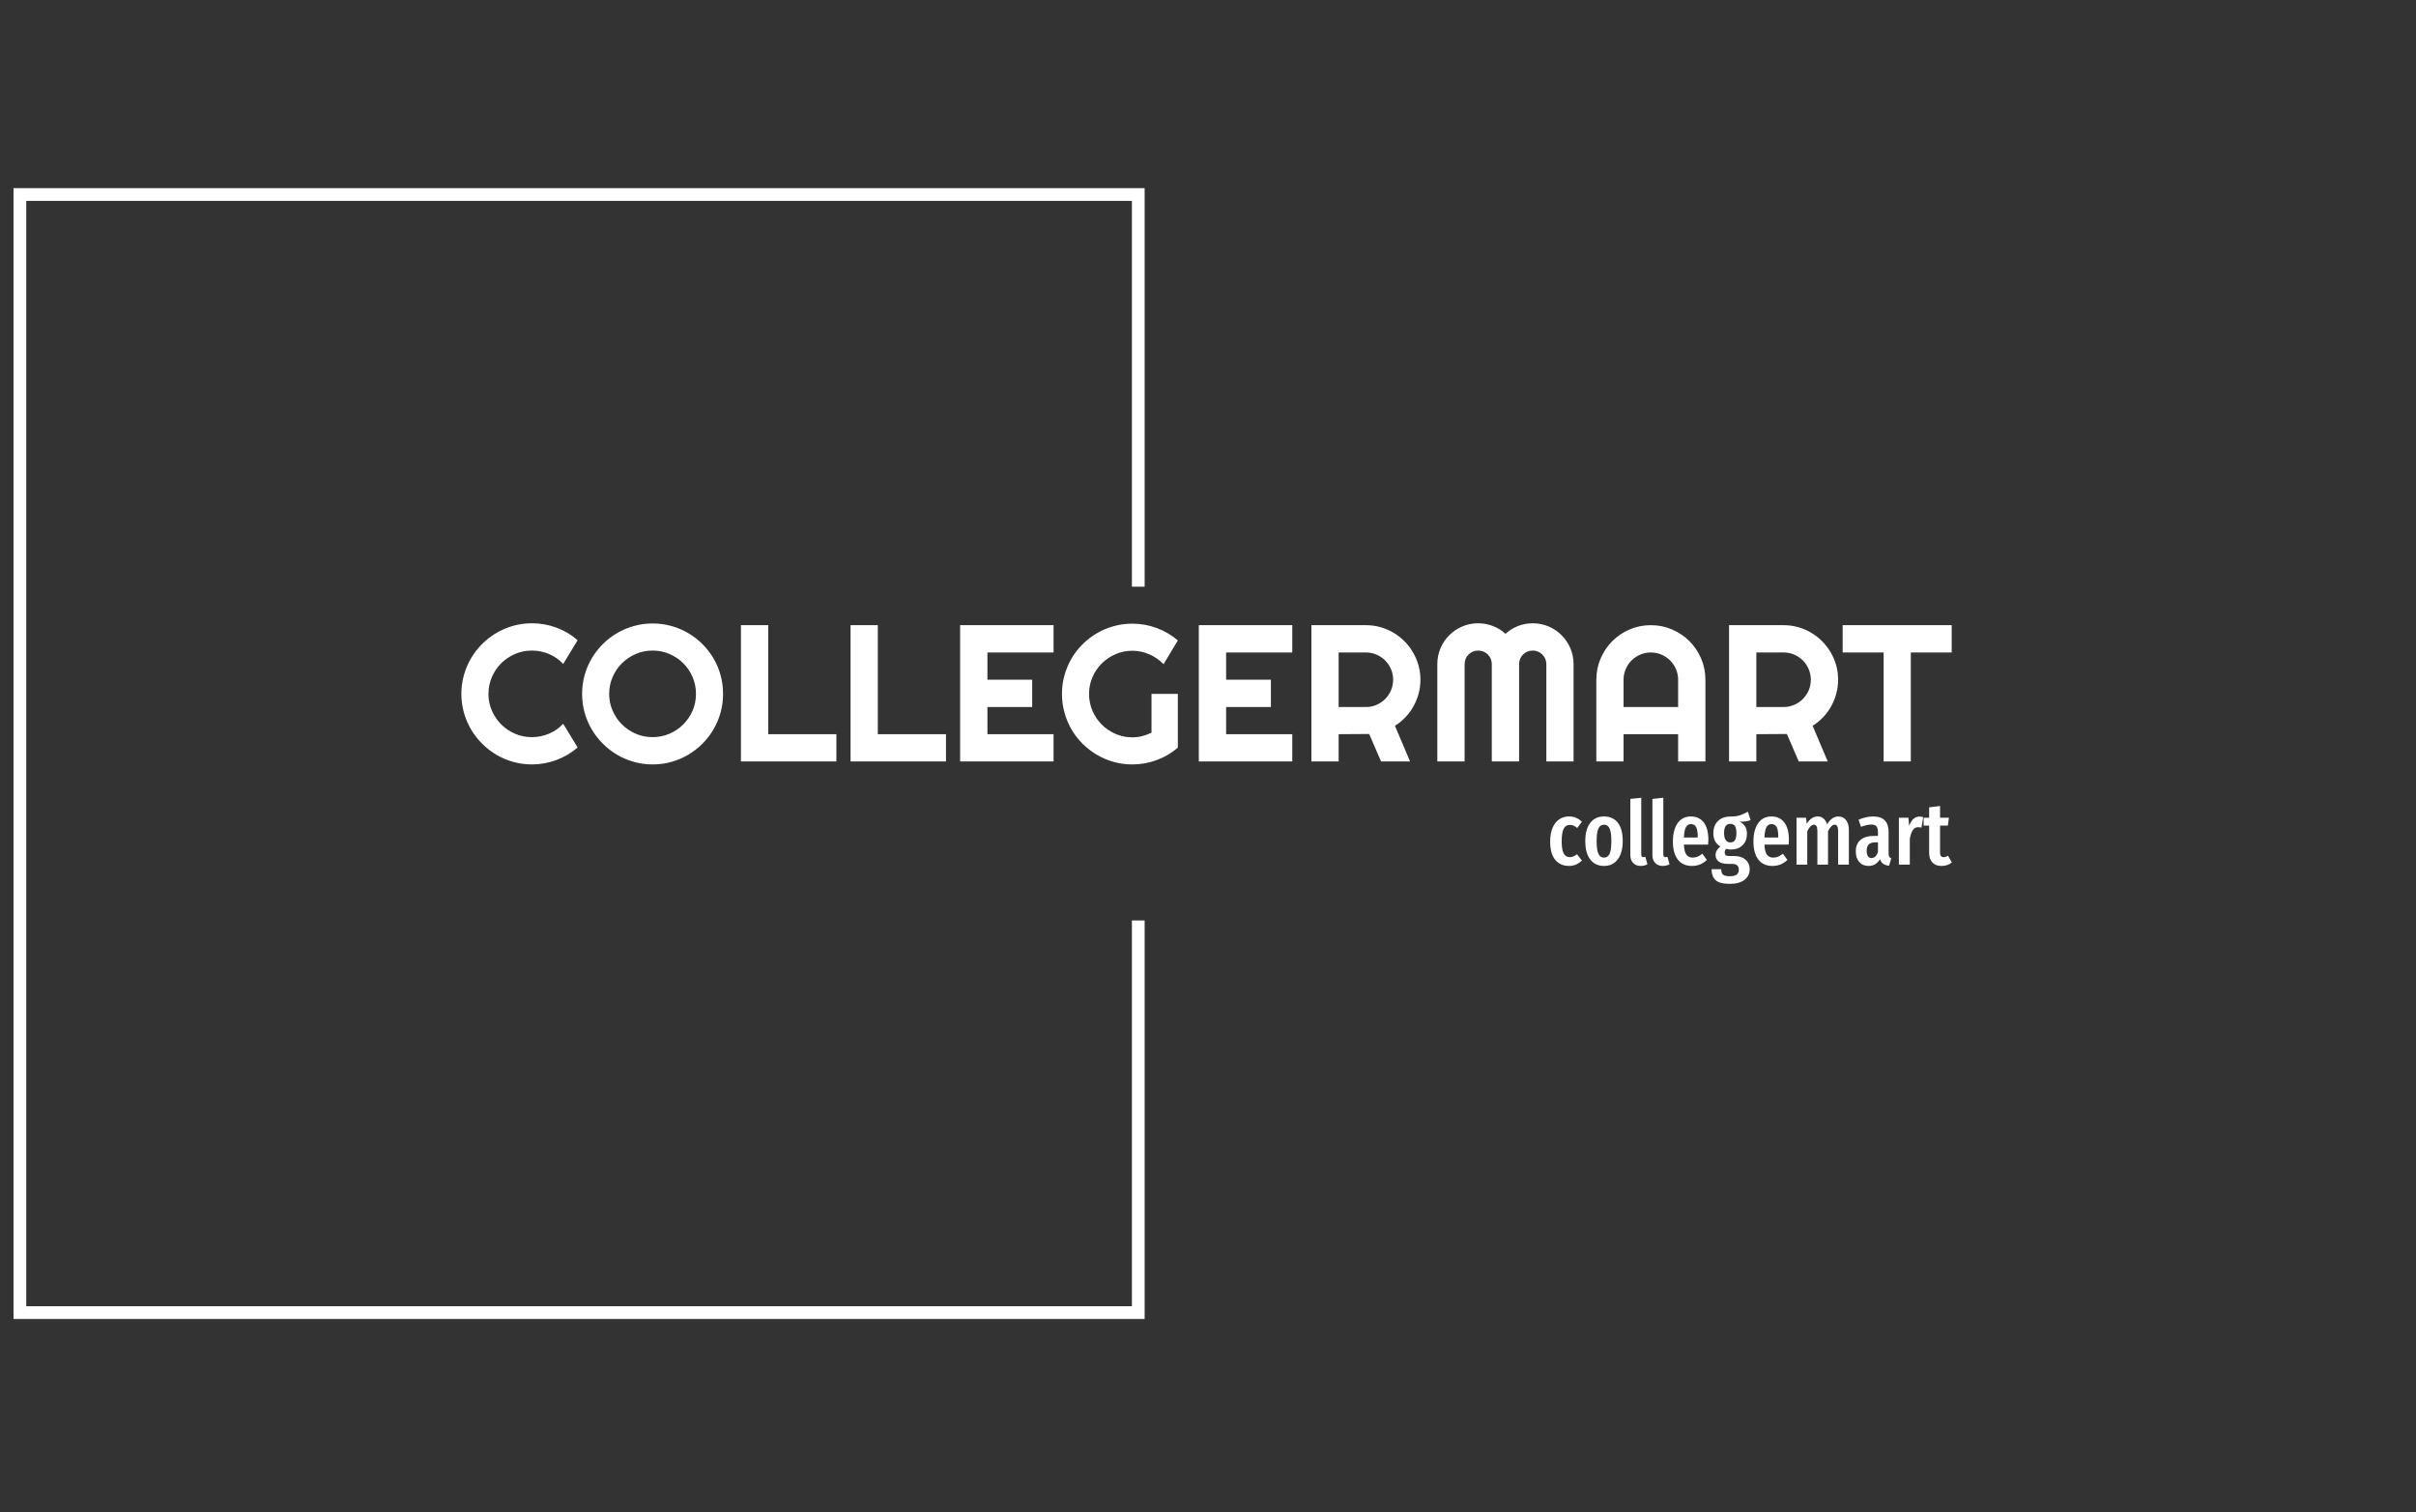 <svg xmlns="http://www.w3.org/2000/svg" version="1.1" xmlns:xlink="http://www.w3.org/1999/xlink" xmlns:svgjs="http://svgjs.dev/svgjs" width="2000" height="1252" viewBox="0 0 2000 1252"><rect x="0" y="0" width="2000" height="1252" fill="#333333" stroke="none"/><g transform="matrix(1,0,0,1,-1.212,-2.019)"><svg viewBox="0 0 396 248" data-background-color="#925fe2" preserveAspectRatio="xMidYMid meet" height="1252" width="2000" xmlns="http://www.w3.org/2000/svg" xmlns:xlink="http://www.w3.org/1999/xlink"><g id="tight-bounds" transform="matrix(1,0,0,1,0.24,0.4)"><svg viewBox="0 0 395.52 247.2" height="247.2" width="395.52"><g><svg></svg></g><g><svg viewBox="0 0 395.52 247.2" height="247.2" width="395.52"><g transform="matrix(1,0,0,1,75.544,102.23)"><svg viewBox="0 0 244.431 42.741" height="42.741" width="244.431"><g><svg viewBox="0 0 244.431 42.741" height="42.741" width="244.431"><g><svg viewBox="0 0 244.431 42.741" height="42.741" width="244.431"><g><svg viewBox="0 0 244.431 42.741" height="42.741" width="244.431"><g id="textblocktransform"><svg viewBox="0 0 244.431 42.741" height="42.741" width="244.431" id="textblock"><g><svg viewBox="0 0 244.431 23.152" height="23.152" width="244.431"><g transform="matrix(1,0,0,1,0,0)"><svg width="244.431" viewBox="1.34 -35.5 382.74 36.26" height="23.152" data-palette-color="#ffffff"><path d="M27.49-9.69L31.2-3.59Q28.76-1.49 25.73-0.37 22.71 0.76 19.46 0.76L19.46 0.76Q16.97 0.76 14.66 0.11 12.35-0.54 10.34-1.72 8.33-2.91 6.67-4.57 5-6.23 3.82-8.24 2.64-10.25 1.99-12.56 1.34-14.87 1.34-17.36L1.34-17.36Q1.34-19.85 1.99-22.17 2.64-24.49 3.82-26.5 5-28.52 6.67-30.18 8.33-31.84 10.34-33.02 12.35-34.2 14.66-34.85 16.97-35.5 19.46-35.5L19.46-35.5Q22.71-35.5 25.73-34.39 28.76-33.28 31.2-31.15L31.2-31.15 27.49-25.05Q25.95-26.71 23.85-27.6 21.75-28.49 19.46-28.49L19.46-28.49Q17.14-28.49 15.11-27.61 13.09-26.73 11.57-25.23 10.06-23.73 9.18-21.69 8.3-19.65 8.3-17.36L8.3-17.36Q8.3-15.06 9.18-13.05 10.06-11.04 11.57-9.52 13.09-8.01 15.11-7.13 17.14-6.25 19.46-6.25L19.46-6.25Q21.75-6.25 23.85-7.14 25.95-8.03 27.49-9.69L27.49-9.69ZM68.55-17.36L68.55-17.36Q68.55-14.87 67.91-12.56 67.26-10.25 66.09-8.24 64.91-6.23 63.25-4.57 61.59-2.91 59.59-1.72 57.59-0.54 55.27 0.11 52.95 0.76 50.46 0.76L50.46 0.76Q47.97 0.76 45.66 0.11 43.36-0.54 41.34-1.72 39.33-2.91 37.67-4.57 36.01-6.23 34.82-8.24 33.64-10.25 32.99-12.56 32.35-14.87 32.35-17.36L32.35-17.36Q32.35-19.85 32.99-22.17 33.64-24.49 34.82-26.49 36.01-28.49 37.67-30.15 39.33-31.81 41.34-32.98 43.36-34.16 45.66-34.8 47.97-35.45 50.46-35.45L50.46-35.45Q52.95-35.45 55.27-34.8 57.59-34.16 59.59-32.98 61.59-31.81 63.25-30.15 64.91-28.49 66.09-26.49 67.26-24.49 67.91-22.17 68.55-19.85 68.55-17.36ZM61.59-17.36L61.59-17.36Q61.59-19.65 60.72-21.69 59.84-23.73 58.33-25.23 56.83-26.73 54.79-27.61 52.76-28.49 50.46-28.49L50.46-28.49Q48.14-28.49 46.12-27.61 44.09-26.73 42.58-25.23 41.06-23.73 40.18-21.69 39.3-19.65 39.3-17.36L39.3-17.36Q39.3-15.06 40.18-13.05 41.06-11.04 42.58-9.52 44.09-8.01 46.12-7.13 48.14-6.25 50.46-6.25L50.46-6.25Q52.76-6.25 54.79-7.13 56.83-8.01 58.33-9.52 59.84-11.04 60.72-13.05 61.59-15.06 61.59-17.36ZM97.65-7.01L97.65 0 73.14 0 73.14-35.01 80.15-35.01 80.15-7.01 97.65-7.01ZM125.8-7.01L125.8 0 101.29 0 101.29-35.01 108.29-35.01 108.29-7.01 125.8-7.01ZM153.43-7.01L153.43 0 129.43 0 129.43-35.01 153.43-35.01 153.43-28 136.44-28 136.44-21 147.94-21 147.94-13.99 136.44-13.99 136.44-7.01 153.43-7.01ZM185.34-17.36L185.34-3.54Q182.9-1.46 179.89-0.35 176.89 0.76 173.64 0.76L173.64 0.76Q171.15 0.76 168.85 0.11 166.54-0.54 164.54-1.72 162.54-2.91 160.88-4.55 159.22-6.2 158.04-8.22 156.87-10.23 156.23-12.55 155.58-14.87 155.58-17.36L155.58-17.36Q155.58-19.85 156.23-22.14 156.87-24.44 158.04-26.45 159.22-28.47 160.88-30.11 162.54-31.76 164.54-32.93 166.54-34.11 168.85-34.75 171.15-35.4 173.64-35.4L173.64-35.4Q176.89-35.4 179.89-34.29 182.9-33.18 185.34-31.1L185.34-31.1 181.68-25Q180.09-26.61 178.01-27.53 175.94-28.44 173.64-28.44L173.64-28.44Q171.35-28.44 169.34-27.56 167.32-26.68 165.81-25.18 164.29-23.68 163.42-21.67 162.54-19.65 162.54-17.36L162.54-17.36Q162.54-15.04 163.42-13.01 164.29-10.99 165.81-9.47 167.32-7.96 169.34-7.08 171.35-6.2 173.64-6.2L173.64-6.2Q174.96-6.2 176.21-6.52 177.45-6.84 178.58-7.4L178.58-7.4 178.58-17.36 185.34-17.36ZM214.73-7.01L214.73 0 190.73 0 190.73-35.01 214.73-35.01 214.73-28 197.74-28 197.74-21 209.24-21 209.24-13.99 197.74-13.99 197.74-7.01 214.73-7.01ZM233.65-28L226.64-28 226.64-13.99 233.65-13.99Q235.09-13.99 236.36-14.54 237.63-15.09 238.58-16.04 239.53-16.99 240.08-18.27 240.63-19.56 240.63-21L240.63-21Q240.63-22.44 240.08-23.72 239.53-25 238.58-25.95 237.63-26.9 236.36-27.45 235.09-28 233.65-28L233.65-28ZM226.64-7.01L226.64 0 219.64 0 219.64-35.01 233.65-35.01Q235.58-35.01 237.36-34.51 239.14-34.01 240.69-33.09 242.24-32.18 243.52-30.9 244.81-29.61 245.72-28.05 246.64-26.49 247.14-24.71 247.64-22.92 247.64-21L247.64-21Q247.64-19.19 247.19-17.48 246.74-15.77 245.89-14.23 245.05-12.7 243.83-11.4 242.61-10.11 241.1-9.16L241.1-9.16 244.98 0 237.53 0 234.48-7.06 226.64-7.01ZM286.97-25L286.97 0 279.98 0 279.98-25Q279.98-25.73 279.7-26.37 279.42-27 278.95-27.48 278.47-27.95 277.84-28.22 277.2-28.49 276.47-28.49L276.47-28.49Q275.74-28.49 275.1-28.22 274.47-27.95 273.99-27.48 273.52-27 273.25-26.37 272.98-25.73 272.98-25L272.98-25 272.98 0 265.97 0 265.97-25Q265.97-25.73 265.7-26.37 265.43-27 264.96-27.48 264.48-27.95 263.85-28.22 263.21-28.49 262.48-28.49L262.48-28.49Q261.75-28.49 261.11-28.22 260.48-27.95 260-27.48 259.53-27 259.26-26.37 258.99-25.73 258.99-25L258.99-25 258.99 0 251.98 0 251.98-25Q251.98-27.17 252.8-29.09 253.62-31.01 255.05-32.43 256.47-33.86 258.39-34.68 260.31-35.5 262.48-35.5L262.48-35.5Q264.43-35.5 266.24-34.8 268.05-34.11 269.49-32.79L269.49-32.79Q270.93-34.11 272.72-34.8 274.52-35.5 276.47-35.5L276.47-35.5Q278.64-35.5 280.56-34.68 282.48-33.86 283.9-32.43 285.33-31.01 286.15-29.09 286.97-27.17 286.97-25L286.97-25ZM299.81-13.99L313.82-13.99 313.82-21Q313.82-22.44 313.27-23.72 312.72-25 311.77-25.95 310.82-26.9 309.54-27.45 308.25-28 306.81-28L306.81-28Q305.37-28 304.09-27.45 302.81-26.9 301.86-25.95 300.91-25 300.36-23.72 299.81-22.44 299.81-21L299.81-21 299.81-13.99ZM320.83-21L320.83 0 313.82 0 313.82-7.01 299.81-7.01 299.81 0 292.82 0 292.82-21Q292.82-23.9 293.92-26.45 295.02-29 296.91-30.91 298.81-32.81 301.36-33.91 303.91-35.01 306.81-35.01L306.81-35.01Q309.72-35.01 312.27-33.91 314.82-32.81 316.73-30.91 318.63-29 319.73-26.45 320.83-23.9 320.83-21L320.83-21ZM340.92-28L333.91-28 333.91-13.99 340.92-13.99Q342.36-13.99 343.63-14.54 344.9-15.09 345.85-16.04 346.8-16.99 347.35-18.27 347.9-19.56 347.9-21L347.9-21Q347.9-22.44 347.35-23.72 346.8-25 345.85-25.95 344.9-26.9 343.63-27.45 342.36-28 340.92-28L340.92-28ZM333.91-7.01L333.91 0 326.9 0 326.9-35.01 340.92-35.01Q342.85-35.01 344.63-34.51 346.41-34.01 347.96-33.09 349.51-32.18 350.79-30.9 352.07-29.61 352.99-28.05 353.91-26.49 354.41-24.71 354.91-22.92 354.91-21L354.91-21Q354.91-19.19 354.45-17.48 354-15.77 353.16-14.23 352.32-12.7 351.1-11.4 349.88-10.11 348.36-9.16L348.36-9.16 352.25 0 344.8 0 341.75-7.06 333.91-7.01ZM373.58-28L373.58 0 366.6 0 366.6-28 356.08-28 356.08-35.01 384.08-35.01 384.08-28 373.58-28Z" opacity="1" transform="matrix(1,0,0,1,0,0)" fill="#ffffff" class="wordmark-text-0" data-fill-palette-color="primary" id="text-0"></path></svg></g></svg></g><g transform="matrix(1,0,0,1,178.559,28.618)"><svg viewBox="0 0 65.873 14.123" height="14.123" width="65.873"><g transform="matrix(1,0,0,1,0,0)"><svg width="65.873" viewBox="1.7 -37.7 226.43 48.55" height="14.123" data-palette-color="#ffffff"><path d="M12.35-27.15Q14.5-27.15 16.25-26.43 18-25.7 19.6-24.15L19.6-24.15 16.95-20.65Q15.85-21.55 14.88-21.98 13.9-22.4 12.75-22.4L12.75-22.4Q10.5-22.4 9.35-20.28 8.2-18.15 8.2-13.1L8.2-13.1Q8.2-8.2 9.38-6.2 10.55-4.2 12.75-4.2L12.75-4.2Q13.85-4.2 14.75-4.6 15.65-5 16.85-5.85L16.85-5.85 19.6-2.3Q16.4 0.75 12.45 0.75L12.45 0.75Q7.35 0.75 4.53-2.73 1.7-6.2 1.7-13L1.7-13Q1.7-17.4 3-20.6 4.3-23.8 6.73-25.48 9.15-27.15 12.35-27.15L12.35-27.15ZM32.05-27.15Q37.05-27.15 39.82-23.65 42.6-20.15 42.6-13.25L42.6-13.25Q42.6-6.65 39.8-2.95 37 0.75 32.05 0.75L32.05 0.75Q27.1 0.75 24.3-2.88 21.5-6.5 21.5-13.25L21.5-13.25Q21.5-19.95 24.3-23.55 27.1-27.15 32.05-27.15L32.05-27.15ZM32.05-22.5Q29.9-22.5 28.9-20.38 27.9-18.25 27.9-13.25L27.9-13.25Q27.9-8.2 28.9-6.08 29.9-3.95 32.05-3.95L32.05-3.95Q34.2-3.95 35.2-6.08 36.2-8.2 36.2-13.25L36.2-13.25Q36.2-18.3 35.2-20.4 34.2-22.5 32.05-22.5L32.05-22.5ZM52.75 0.75Q50.05 0.75 48.47-0.93 46.9-2.6 46.9-5.4L46.9-5.4 46.9-37.05 53.05-37.7 53.05-5.65Q53.05-5 53.34-4.6 53.65-4.2 54.25-4.2L54.25-4.2Q54.59-4.2 54.92-4.3 55.25-4.4 55.34-4.4L55.34-4.4 56.55-0.2Q54.84 0.75 52.75 0.75L52.75 0.75ZM65.19 0.75Q62.49 0.75 60.92-0.93 59.34-2.6 59.34-5.4L59.34-5.4 59.34-37.05 65.49-37.7 65.49-5.65Q65.49-5 65.79-4.6 66.09-4.2 66.69-4.2L66.69-4.2Q67.04-4.2 67.37-4.3 67.69-4.4 67.79-4.4L67.79-4.4 68.99-0.2Q67.29 0.75 65.19 0.75L65.19 0.75ZM90.89-13.85Q90.89-13.4 90.74-11.3L90.74-11.3 77.09-11.3Q77.29-7.2 78.52-5.58 79.74-3.95 81.99-3.95L81.99-3.95Q83.54-3.95 84.79-4.48 86.04-5 87.49-6.15L87.49-6.15 90.04-2.65Q86.54 0.75 81.64 0.75L81.64 0.75Q76.44 0.75 73.67-2.85 70.89-6.45 70.89-13L70.89-13Q70.89-19.55 73.54-23.35 76.19-27.15 81.04-27.15L81.04-27.15Q85.69-27.15 88.29-23.78 90.89-20.4 90.89-13.85L90.89-13.85ZM84.89-15.3L84.89-15.65Q84.89-19.4 83.99-21.13 83.09-22.85 81.09-22.85L81.09-22.85Q79.24-22.85 78.27-21.18 77.29-19.5 77.09-15.3L77.09-15.3 84.89-15.3ZM113.14-29.85L114.69-25.1Q113.64-24.6 112.16-24.4 110.69-24.2 108.49-24.2L108.49-24.2Q110.59-23.2 111.61-21.53 112.64-19.85 112.64-17.4L112.64-17.4Q112.64-13.4 110.19-10.95 107.74-8.5 103.54-8.5L103.54-8.5Q102.29-8.5 100.99-8.9L100.99-8.9Q100.09-8.15 100.09-6.85L100.09-6.85Q100.09-5.85 100.64-5.35 101.19-4.85 102.69-4.85L102.69-4.85 105.49-4.85Q109.49-4.85 111.84-2.78 114.19-0.7 114.19 2.5L114.19 2.5Q114.19 6.3 111.26 8.58 108.34 10.85 102.94 10.85L102.94 10.85Q97.24 10.85 94.96 8.75 92.69 6.65 92.69 2.6L92.69 2.6 98.14 2.6Q98.14 4.75 99.14 5.65 100.14 6.55 102.99 6.55L102.99 6.55Q105.74 6.55 106.89 5.6 108.04 4.65 108.04 2.9L108.04 2.9Q108.04 1.2 107.09 0.4 106.14-0.4 104.14-0.4L104.14-0.4 102.24-0.4Q98.44-0.4 96.69-1.75 94.94-3.1 94.94-5.45L94.94-5.45Q94.94-6.8 95.66-8.03 96.39-9.25 97.64-10.2L97.64-10.2Q95.59-11.5 94.64-13.3 93.69-15.1 93.69-17.7L93.69-17.7Q93.69-22.05 96.29-24.58 98.89-27.1 103.29-27.1L103.29-27.1Q106.54-27.1 108.66-27.8 110.79-28.5 113.14-29.85L113.14-29.85ZM103.29-23Q101.54-23 100.64-21.75 99.74-20.5 99.74-17.8L99.74-17.8Q99.74-15.25 100.64-13.88 101.54-12.5 103.24-12.5L103.24-12.5Q104.99-12.5 105.84-13.73 106.69-14.95 106.69-17.85L106.69-17.85Q106.69-20.55 105.86-21.78 105.04-23 103.29-23L103.29-23ZM136.29-13.85Q136.29-13.4 136.14-11.3L136.14-11.3 122.49-11.3Q122.69-7.2 123.91-5.58 125.14-3.95 127.39-3.95L127.39-3.95Q128.94-3.95 130.19-4.48 131.44-5 132.89-6.15L132.89-6.15 135.44-2.65Q131.94 0.75 127.04 0.75L127.04 0.75Q121.84 0.75 119.06-2.85 116.29-6.45 116.29-13L116.29-13Q116.29-19.55 118.94-23.35 121.59-27.15 126.44-27.15L126.44-27.15Q131.09-27.15 133.69-23.78 136.29-20.4 136.29-13.85L136.29-13.85ZM130.29-15.3L130.29-15.65Q130.29-19.4 129.39-21.13 128.49-22.85 126.49-22.85L126.49-22.85Q124.64-22.85 123.66-21.18 122.69-19.5 122.49-15.3L122.49-15.3 130.29-15.3ZM164.23-27.15Q166.88-27.15 168.48-25.1 170.08-23.05 170.08-19.6L170.08-19.6 170.08 0 164.03 0 164.03-18.95Q164.03-20.85 163.53-21.68 163.03-22.5 162.08-22.5L162.08-22.5Q160.13-22.5 158.33-18.8L158.33-18.8 158.33 0 152.33 0 152.33-18.95Q152.33-22.5 150.43-22.5L150.43-22.5Q148.38-22.5 146.63-18.8L146.63-18.8 146.63 0 140.58 0 140.58-26.45 145.93-26.45 146.33-23.05Q148.93-27.15 152.58-27.15L152.58-27.15Q154.43-27.15 155.78-26 157.13-24.85 157.83-22.75L157.83-22.75Q160.48-27.15 164.23-27.15L164.23-27.15ZM192.48-6.4Q192.48-5.1 192.83-4.48 193.18-3.85 193.98-3.45L193.98-3.45 192.73 0.65Q190.68 0.4 189.46-0.45 188.23-1.3 187.63-3.05L187.63-3.05Q185.33 0.75 181.18 0.75L181.18 0.75Q177.88 0.75 175.93-1.48 173.98-3.7 173.98-7.4L173.98-7.4Q173.98-11.7 176.66-13.95 179.33-16.2 184.43-16.2L184.43-16.2 186.48-16.2 186.48-18.05Q186.48-20.55 185.61-21.58 184.73-22.6 182.78-22.6L182.78-22.6Q180.43-22.6 176.93-21.3L176.93-21.3 175.53-25.3Q177.53-26.2 179.68-26.68 181.83-27.15 183.78-27.15L183.78-27.15Q192.48-27.15 192.48-18.35L192.48-18.35 192.48-6.4ZM182.83-3.7Q185.23-3.7 186.48-7L186.48-7 186.48-12.55 185.03-12.55Q182.48-12.55 181.31-11.4 180.13-10.25 180.13-7.85L180.13-7.85Q180.13-5.8 180.83-4.75 181.53-3.7 182.83-3.7L182.83-3.7ZM209.93-27.1Q211.08-27.1 211.98-26.75L211.98-26.75 210.98-20.85Q209.98-21.1 209.13-21.1L209.13-21.1Q207.23-21.1 206.13-19.45 205.03-17.8 204.43-14.55L204.43-14.55 204.43 0 198.28 0 198.28-26.45 203.63-26.45 204.08-21.85Q205.93-27.1 209.93-27.1L209.93-27.1ZM225.98-5L228.13-1.2Q225.68 0.75 222.38 0.75L222.38 0.75Q218.93 0.75 217.13-1.23 215.33-3.2 215.33-6.6L215.33-6.6 215.33-22 212.23-22 212.23-26.45 215.33-26.45 215.33-32.3 221.48-33.05 221.48-26.45 226.48-26.45 225.88-22 221.48-22 221.48-6.6Q221.48-4.2 223.53-4.2L223.53-4.2Q224.18-4.2 224.68-4.38 225.18-4.55 225.98-5L225.98-5Z" opacity="1" transform="matrix(1,0,0,1,0,0)" fill="#ffffff" class="slogan-text-1" data-fill-palette-color="secondary" id="text-1"></path></svg></g></svg></g></svg></g></svg></g></svg></g></svg></g></svg></g><path d="M187.611 96.23L187.611 30.861 2.133 30.861 2.133 216.339 187.611 216.339 187.611 150.97 185.523 150.97 185.523 214.251 4.221 214.251 4.221 32.949 185.523 32.949 185.523 96.23Z" fill="#ffffff" stroke="transparent" data-fill-palette-color="tertiary"></path></svg></g><defs></defs></svg><rect width="395.52" height="247.2" fill="none" stroke="none" visibility="hidden"></rect></g></svg></g></svg>